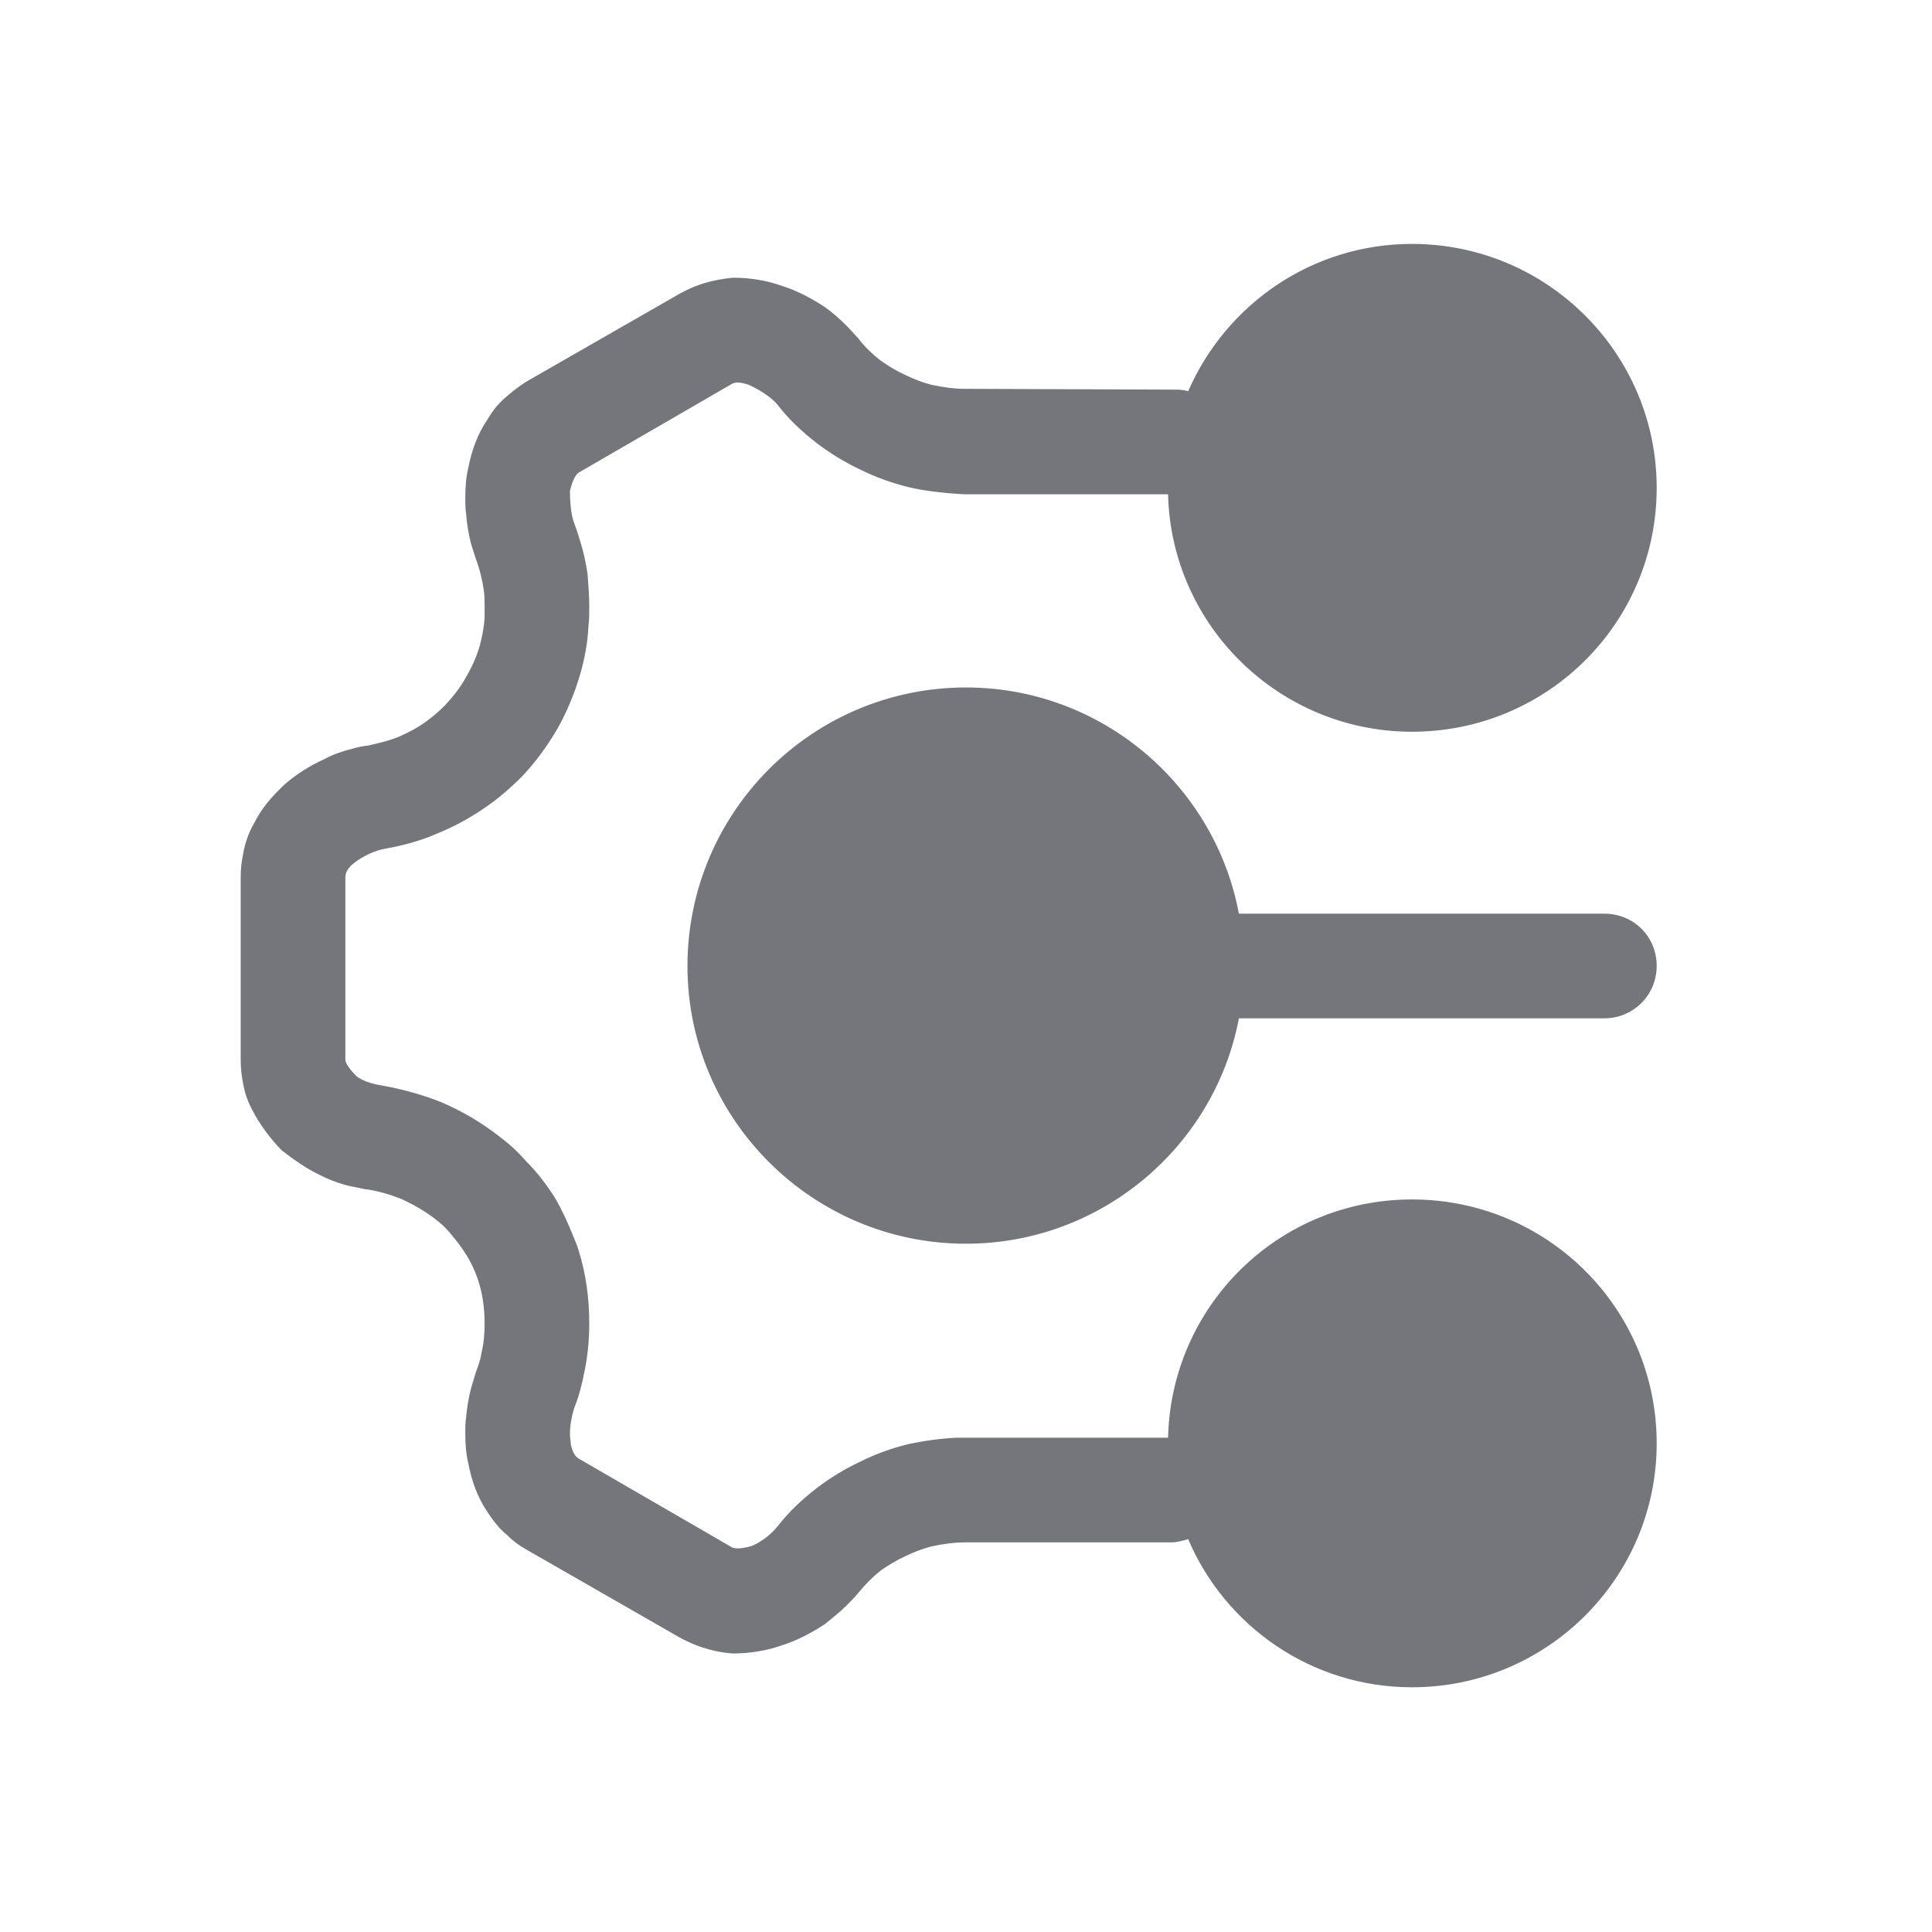 <svg width="24" height="24" viewBox="0 0 24 24" fill="none" xmlns="http://www.w3.org/2000/svg" xmlns:xlink="http://www.w3.org/1999/xlink">
	<desc>
			Created with Pixso.
	</desc>
	<defs>
		<clipPath id="clip1100_1478">
			<rect id="Solid / Item converter Solid" width="24" height="24" fill="white" fill-opacity="0"/>
		</clipPath>
	</defs>
	<g clip-path="url(#clip1100_1478)">
		<path id="Shape" d="M20.58 6.06C20.58 7.74 19.22 9.09 17.54 9.09C15.9 9.09 14.55 7.78 14.51 6.14L11.98 6.14C11.77 6.13 11.48 6.1 11.28 6.05C11.08 6 10.88 5.93 10.68 5.83C10.49 5.74 10.31 5.63 10.14 5.5C9.96 5.36 9.8 5.21 9.66 5.03C9.57 4.92 9.41 4.83 9.3 4.78C9.21 4.75 9.14 4.74 9.09 4.77L7.19 5.87C7.14 5.9 7.1 6.01 7.08 6.1C7.08 6.2 7.09 6.39 7.13 6.49C7.21 6.71 7.27 6.92 7.3 7.14C7.31 7.28 7.32 7.41 7.32 7.54C7.32 7.62 7.32 7.7 7.31 7.78C7.3 7.99 7.26 8.2 7.2 8.4C7.13 8.63 7.04 8.85 6.92 9.06C6.79 9.28 6.65 9.47 6.49 9.64C6.34 9.79 6.18 9.93 6 10.05C5.82 10.17 5.64 10.27 5.44 10.35C5.24 10.44 5.02 10.5 4.8 10.54C4.66 10.56 4.5 10.64 4.4 10.72C4.32 10.78 4.29 10.84 4.29 10.9L4.29 13.16C4.29 13.22 4.37 13.31 4.43 13.37C4.51 13.43 4.61 13.46 4.72 13.48C4.95 13.52 5.18 13.58 5.4 13.66C5.51 13.7 5.61 13.75 5.71 13.8C5.94 13.92 6.14 14.06 6.33 14.22C6.4 14.28 6.47 14.35 6.54 14.43C6.68 14.57 6.8 14.73 6.9 14.89C6.98 15.03 7.05 15.18 7.11 15.33C7.14 15.4 7.17 15.47 7.19 15.54C7.28 15.83 7.32 16.13 7.32 16.44C7.32 16.65 7.3 16.85 7.26 17.04C7.23 17.2 7.19 17.35 7.13 17.5C7.1 17.6 7.08 17.71 7.08 17.82C7.08 17.86 7.09 17.9 7.09 17.94C7.11 18.03 7.14 18.09 7.19 18.12L9.09 19.22C9.14 19.25 9.26 19.23 9.35 19.2C9.46 19.15 9.57 19.07 9.66 18.96C9.8 18.78 9.96 18.63 10.14 18.49C10.31 18.36 10.49 18.25 10.68 18.16C10.88 18.06 11.08 17.99 11.28 17.94C11.47 17.9 11.67 17.87 11.88 17.86L14.51 17.86C14.55 16.21 15.89 14.9 17.54 14.9C19.22 14.9 20.58 16.25 20.58 17.93C20.58 19.6 19.22 20.96 17.54 20.96C16.29 20.96 15.22 20.2 14.76 19.12C14.69 19.14 14.62 19.16 14.55 19.16L11.99 19.16C11.85 19.16 11.71 19.18 11.57 19.21C11.46 19.24 11.35 19.28 11.25 19.33C11.14 19.38 11.04 19.44 10.94 19.51C10.84 19.59 10.75 19.68 10.66 19.79C10.62 19.84 10.57 19.89 10.52 19.94C10.43 20.03 10.34 20.1 10.24 20.18C10.07 20.29 9.9 20.38 9.71 20.44C9.51 20.51 9.3 20.54 9.1 20.54C8.96 20.53 8.83 20.5 8.71 20.46C8.62 20.43 8.53 20.39 8.44 20.34L6.54 19.25C6.45 19.2 6.37 19.14 6.3 19.07C6.2 18.99 6.11 18.87 6.04 18.76C5.93 18.59 5.86 18.4 5.82 18.19C5.79 18.07 5.78 17.94 5.78 17.81C5.78 17.74 5.78 17.67 5.79 17.61C5.8 17.49 5.82 17.37 5.85 17.25C5.87 17.18 5.89 17.12 5.91 17.05C5.94 16.97 5.97 16.89 5.98 16.81C6.01 16.69 6.02 16.57 6.02 16.44C6.02 16.17 5.97 15.93 5.86 15.71C5.79 15.56 5.65 15.38 5.54 15.26C5.42 15.14 5.27 15.04 5.12 14.96C5.08 14.94 5.04 14.92 5 14.9C4.85 14.84 4.69 14.79 4.52 14.77C4.44 14.75 4.36 14.74 4.29 14.72C4.18 14.69 4.08 14.65 3.98 14.6C3.81 14.52 3.64 14.4 3.5 14.29C3.37 14.16 3.22 13.96 3.14 13.8C3.08 13.69 3.04 13.58 3.02 13.46C3 13.36 2.99 13.27 2.99 13.16L2.99 10.9C2.99 10.8 3 10.7 3.02 10.61C3.04 10.48 3.09 10.34 3.16 10.22C3.25 10.04 3.38 9.89 3.54 9.74C3.68 9.62 3.85 9.51 4.03 9.43C4.14 9.37 4.26 9.33 4.38 9.3C4.44 9.28 4.51 9.27 4.58 9.26C4.71 9.23 4.84 9.2 4.96 9.15C5.07 9.1 5.17 9.05 5.27 8.98C5.37 8.91 5.45 8.84 5.53 8.76C5.63 8.65 5.72 8.54 5.79 8.41C5.86 8.29 5.92 8.16 5.96 8.02C5.99 7.91 6.01 7.8 6.02 7.68C6.02 7.64 6.02 7.59 6.02 7.55C6.02 7.47 6.02 7.4 6.01 7.33C5.99 7.2 5.96 7.07 5.91 6.94C5.89 6.88 5.87 6.81 5.85 6.75C5.82 6.63 5.8 6.51 5.79 6.38C5.78 6.32 5.78 6.25 5.78 6.19C5.78 6.05 5.79 5.92 5.82 5.8C5.86 5.59 5.94 5.38 6.05 5.22C6.12 5.1 6.2 5 6.3 4.92C6.38 4.85 6.46 4.79 6.54 4.74L8.44 3.65C8.53 3.6 8.62 3.56 8.71 3.53C8.83 3.49 8.98 3.46 9.11 3.45C9.31 3.45 9.51 3.48 9.71 3.55C9.9 3.61 10.07 3.7 10.24 3.81C10.34 3.88 10.43 3.96 10.52 4.05C10.57 4.1 10.61 4.15 10.66 4.2C10.74 4.31 10.84 4.4 10.94 4.48C11.04 4.55 11.14 4.61 11.25 4.66C11.35 4.71 11.46 4.75 11.57 4.78C11.71 4.81 11.85 4.83 11.99 4.83L14.58 4.84C14.64 4.84 14.7 4.84 14.76 4.86C15.23 3.78 16.3 3.03 17.54 3.03C19.22 3.03 20.58 4.39 20.58 6.06ZM15.39 12.65C15.09 14.24 13.68 15.45 12 15.45C10.09 15.45 8.54 13.9 8.54 12C8.54 10.09 10.09 8.54 12 8.54C13.68 8.54 15.09 9.75 15.39 11.35L19.93 11.35C20.29 11.35 20.58 11.63 20.58 12C20.58 12.36 20.29 12.65 19.93 12.65L15.39 12.65Z" fill="#74767B" fill-opacity="1" fill-rule="evenodd"/>
	</g>
</svg>
